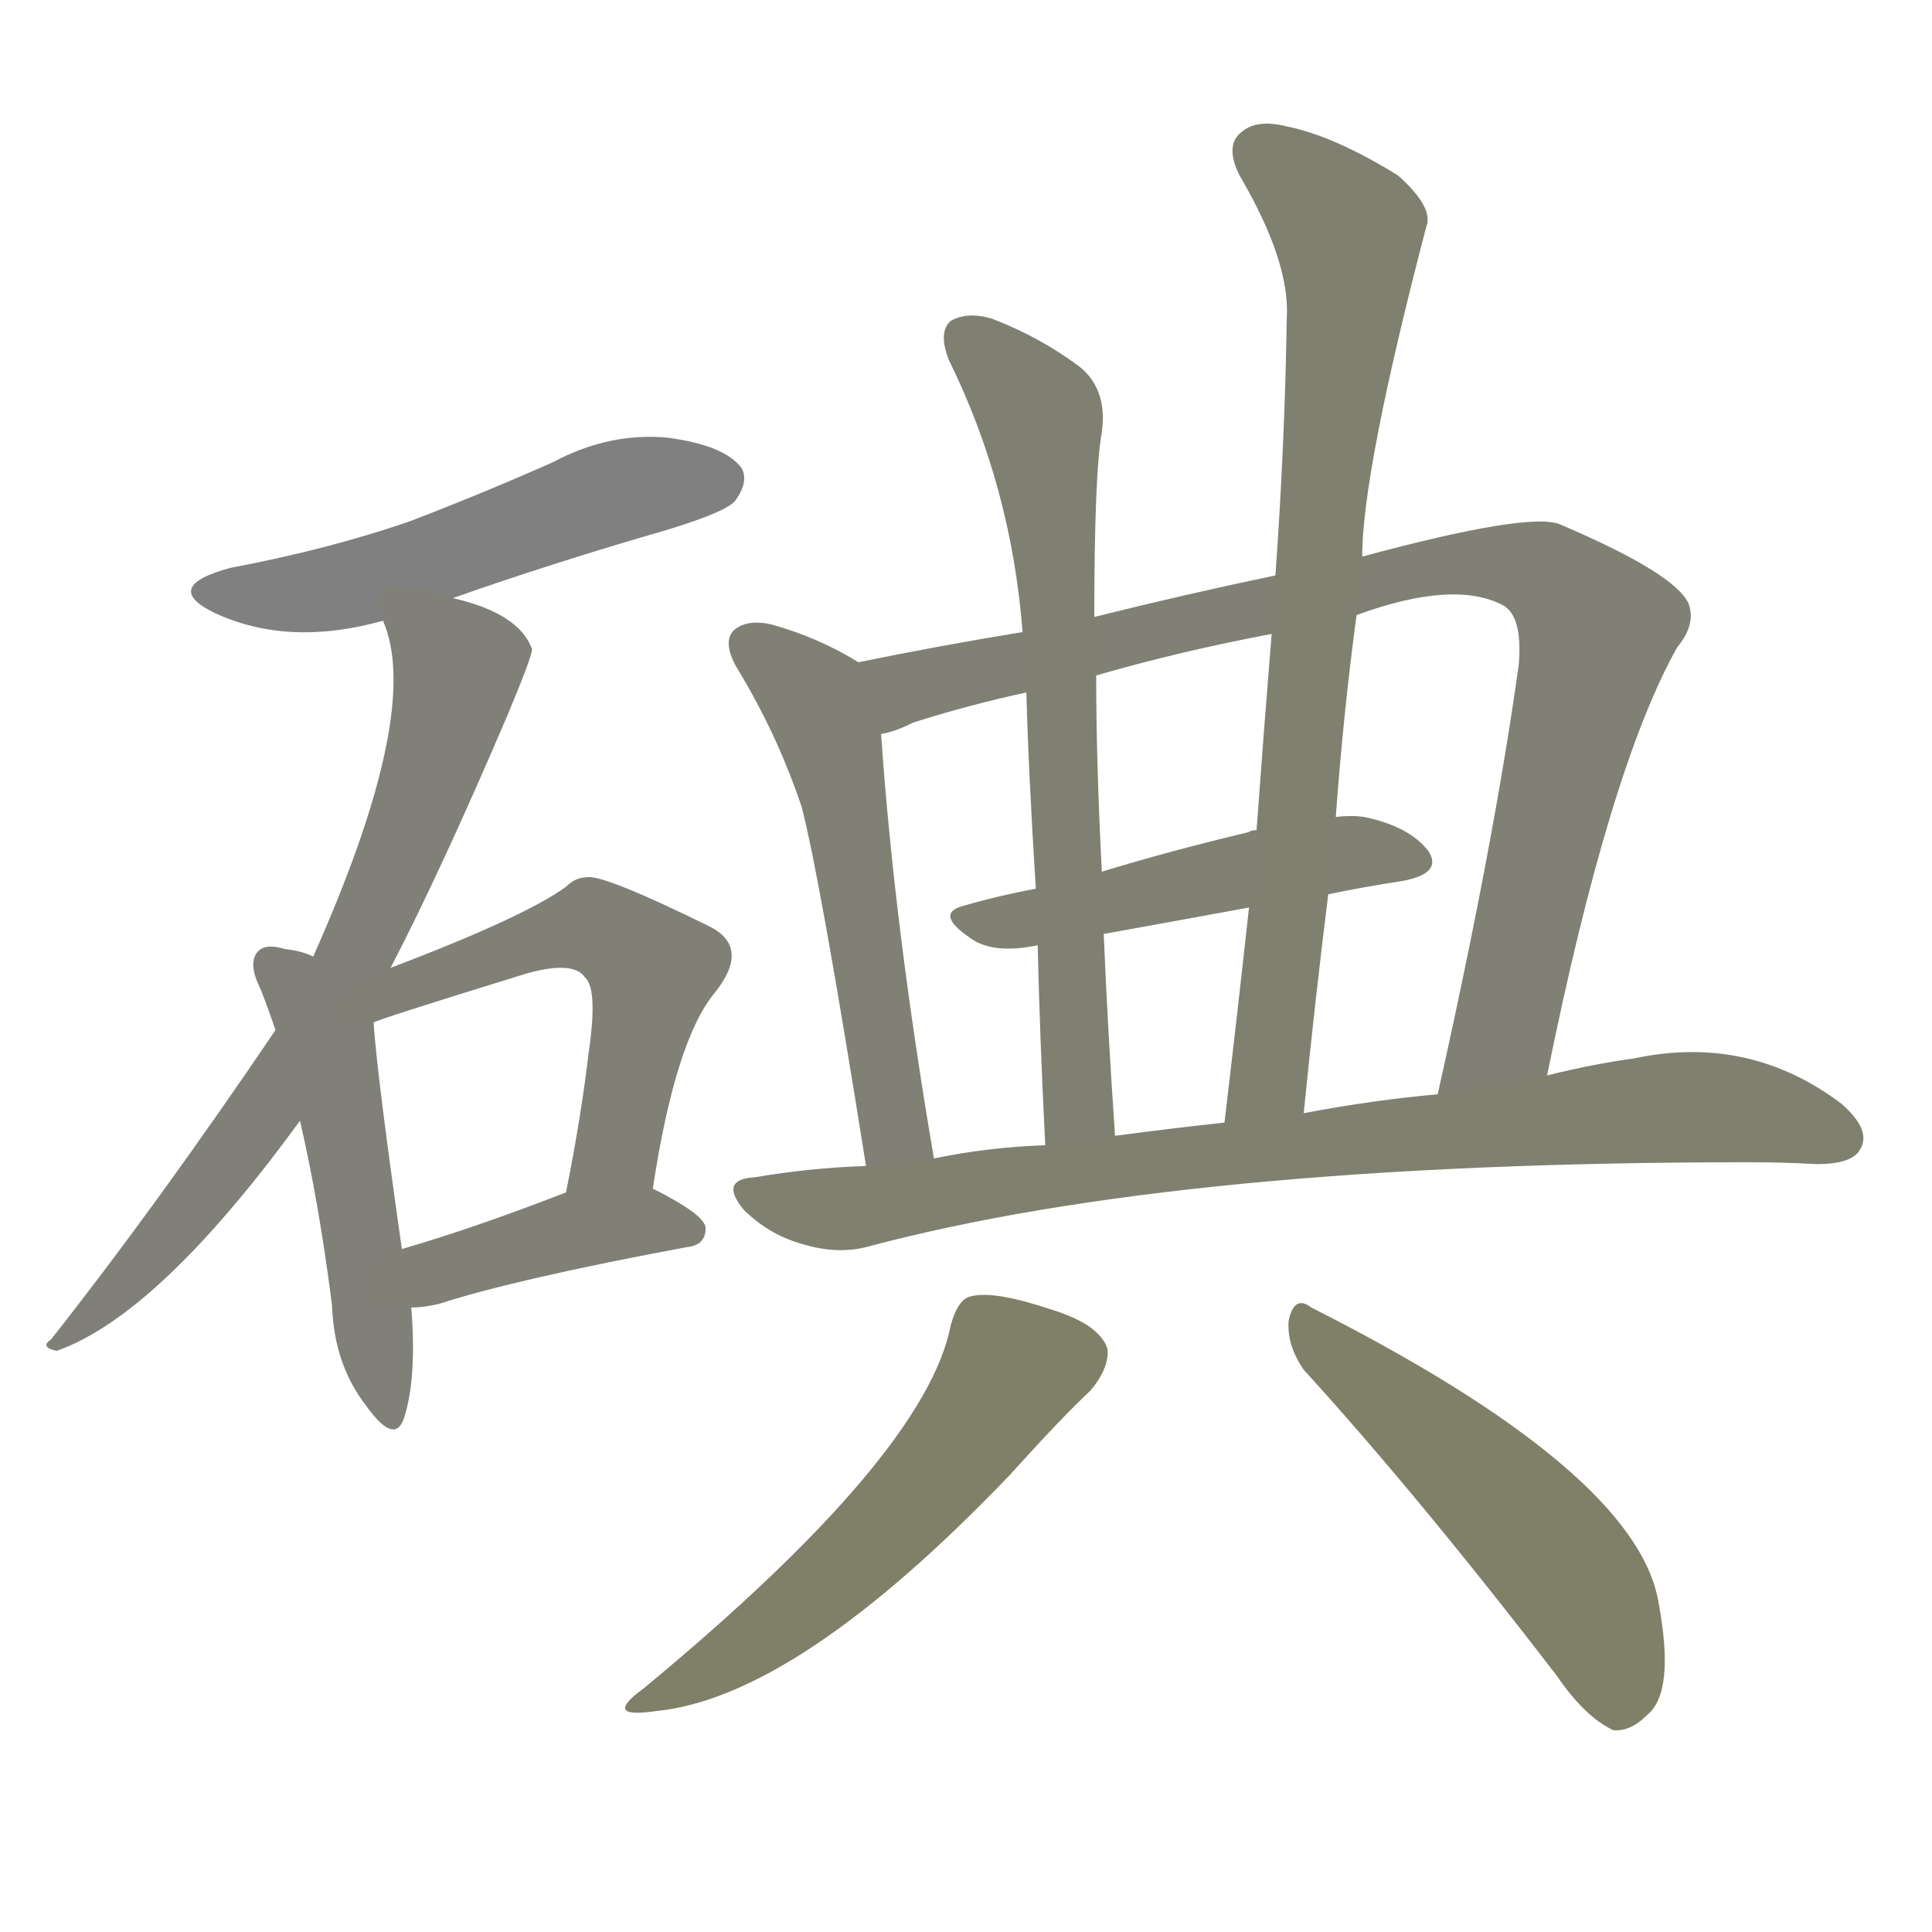 <svg version="1.1" viewBox="0 0 1024 1024" xmlns="http://www.w3.org/2000/svg">
  
  <g transform="scale(1, -1) translate(0, -900)">
    <style type="text/css">
        .stroke1 {fill: #808080;}
        .stroke2 {fill: #808079;}
        .stroke3 {fill: #808078;}
        .stroke4 {fill: #808077;}
        .stroke5 {fill: #808076;}
        .stroke6 {fill: #808075;}
        .stroke7 {fill: #808074;}
        .stroke8 {fill: #808073;}
        .stroke9 {fill: #808072;}
        .stroke10 {fill: #808071;}
        .stroke11 {fill: #808070;}
        .stroke12 {fill: #808069;}
        .stroke13 {fill: #808068;}
        .stroke14 {fill: #808067;}
        .stroke15 {fill: #808066;}
        .stroke16 {fill: #808065;}
        .stroke17 {fill: #808064;}
        .stroke18 {fill: #808063;}
        .stroke19 {fill: #808062;}
        .stroke20 {fill: #808061;}
        text {
            font-family: Helvetica;
            font-size: 50px;
            fill: #808060;
            paint-order: stroke;
            stroke: #000000;
            stroke-width: 4px;
            stroke-linecap: butt;
            stroke-linejoin: miter;
            font-weight: 800;
        }
    </style>

    <path d="M 240 583 Q 294 602 353 619 Q 386 629 390 635 Q 397 645 393 652 Q 384 664 354 668 Q 323 671 293 655 Q 257 639 218 624 Q 175 609 122 599 Q 85 589 114 575 Q 153 557 203 571 L 240 583 Z" class="stroke1"/>
    <path d="M 207 387 Q 234 439 269 521 Q 282 552 282 556 Q 275 575 240 583 C 211 591 196 596 203 571 Q 224 523 166 393 L 146 354 Q 83 261 27 190 Q 21 186 30 184 Q 84 203 159 306 L 207 387 Z" class="stroke2"/>
    <path d="M 166 393 Q 160 396 151 397 Q 141 400 137 396 Q 131 390 138 376 Q 142 366 146 354 L 159 306 Q 169 263 176 208 Q 177 177 194 155 Q 209 134 214 148 Q 221 169 218 207 L 213 238 Q 200 329 198 358 L 166 393 Z" class="stroke3"/>
    <path d="M 346 270 Q 358 349 379 374 Q 398 398 376 409 Q 319 437 311 435 Q 305 435 300 430 Q 278 414 207 387 C 171 373 170 348 198 358 Q 198 359 279 384 Q 304 391 310 382 Q 317 376 312 342 Q 308 308 300 268 C 294 239 341 240 346 270 Z" class="stroke4"/>
    <path d="M 218 207 Q 225 207 233 209 Q 273 222 364 239 Q 374 240 374 249 Q 374 256 346 270 C 328 279 328 279 300 268 Q 251 249 213 238 C 184 230 188 205 218 207 Z" class="stroke5"/>
    <path d="M 455 549 Q 434 562 409 569 Q 396 572 389 566 Q 383 560 390 547 Q 412 511 425 472 Q 435 433 459 282 C 464 252 500 256 495 286 Q 474 409 467 511 C 465 541 465 543 455 549 Z" class="stroke6"/>
    <path d="M 820 330 Q 853 493 889 557 Q 899 569 895 580 Q 888 596 827 622 Q 811 629 722 605 L 676 595 Q 628 585 580 573 L 542 565 Q 499 558 455 549 C 426 543 439 501 467 511 Q 474 512 484 517 Q 512 526 544 533 L 581 542 Q 626 555 674 564 L 719 574 Q 771 593 797 579 Q 807 573 805 548 Q 792 454 762 320 C 756 291 814 301 820 330 Z" class="stroke7"/>
    <path d="M 704 426 Q 723 430 743 433 Q 765 437 757 449 Q 747 462 723 467 Q 716 468 708 467 L 666 460 Q 663 460 662 459 Q 620 449 584 438 L 549 429 Q 528 425 511 420 Q 495 416 514 403 Q 526 394 550 399 L 585 405 Q 624 412 662 419 L 704 426 Z" class="stroke8"/>
    <path d="M 580 573 Q 580 649 584 671 Q 587 693 573 705 Q 552 721 526 731 Q 513 735 504 730 Q 497 724 503 709 Q 536 642 542 565 L 544 533 Q 545 493 549 429 L 550 399 Q 551 353 554 293 C 555 263 593 268 591 298 Q 587 356 585 405 L 584 438 Q 581 496 581 542 L 580 573 Z" class="stroke9"/>
    <path d="M 722 605 Q 722 650 756 780 Q 760 790 741 807 Q 707 828 682 833 Q 666 837 658 830 Q 649 823 657 807 Q 684 761 682 731 Q 681 665 676 595 L 674 564 Q 670 515 666 460 L 662 419 Q 656 364 649 305 C 645 275 688 280 691 310 Q 697 370 704 426 L 708 467 Q 712 522 719 574 L 722 605 Z" class="stroke10"/>
    <path d="M 459 282 Q 429 281 400 276 Q 381 275 394 259 Q 407 246 424 241 Q 443 235 459 239 Q 627 284 928 284 Q 944 284 963 283 Q 982 283 986 291 Q 992 301 976 315 Q 927 352 866 339 Q 844 336 820 330 L 762 320 Q 728 317 691 310 L 649 305 Q 621 302 591 298 L 554 293 Q 524 292 495 286 L 459 282 Z" class="stroke11"/>
    <path d="M 504 198 Q 491 129 341 5 Q 319 -11 347 -7 Q 422 0 535 118 Q 563 149 578 163 Q 588 175 587 185 Q 583 198 557 206 Q 527 216 515 213 Q 508 212 504 198 Z" class="stroke12"/>
    <path d="M 691 174 Q 752 107 825 12 Q 840 -10 855 -17 Q 864 -18 873 -9 Q 888 3 879 51 Q 867 120 695 207 Q 686 214 683 200 Q 682 187 691 174 Z" class="stroke13"/>
    
    
    
    
    
    
    
    
    
    
    
    
    </g>
</svg>